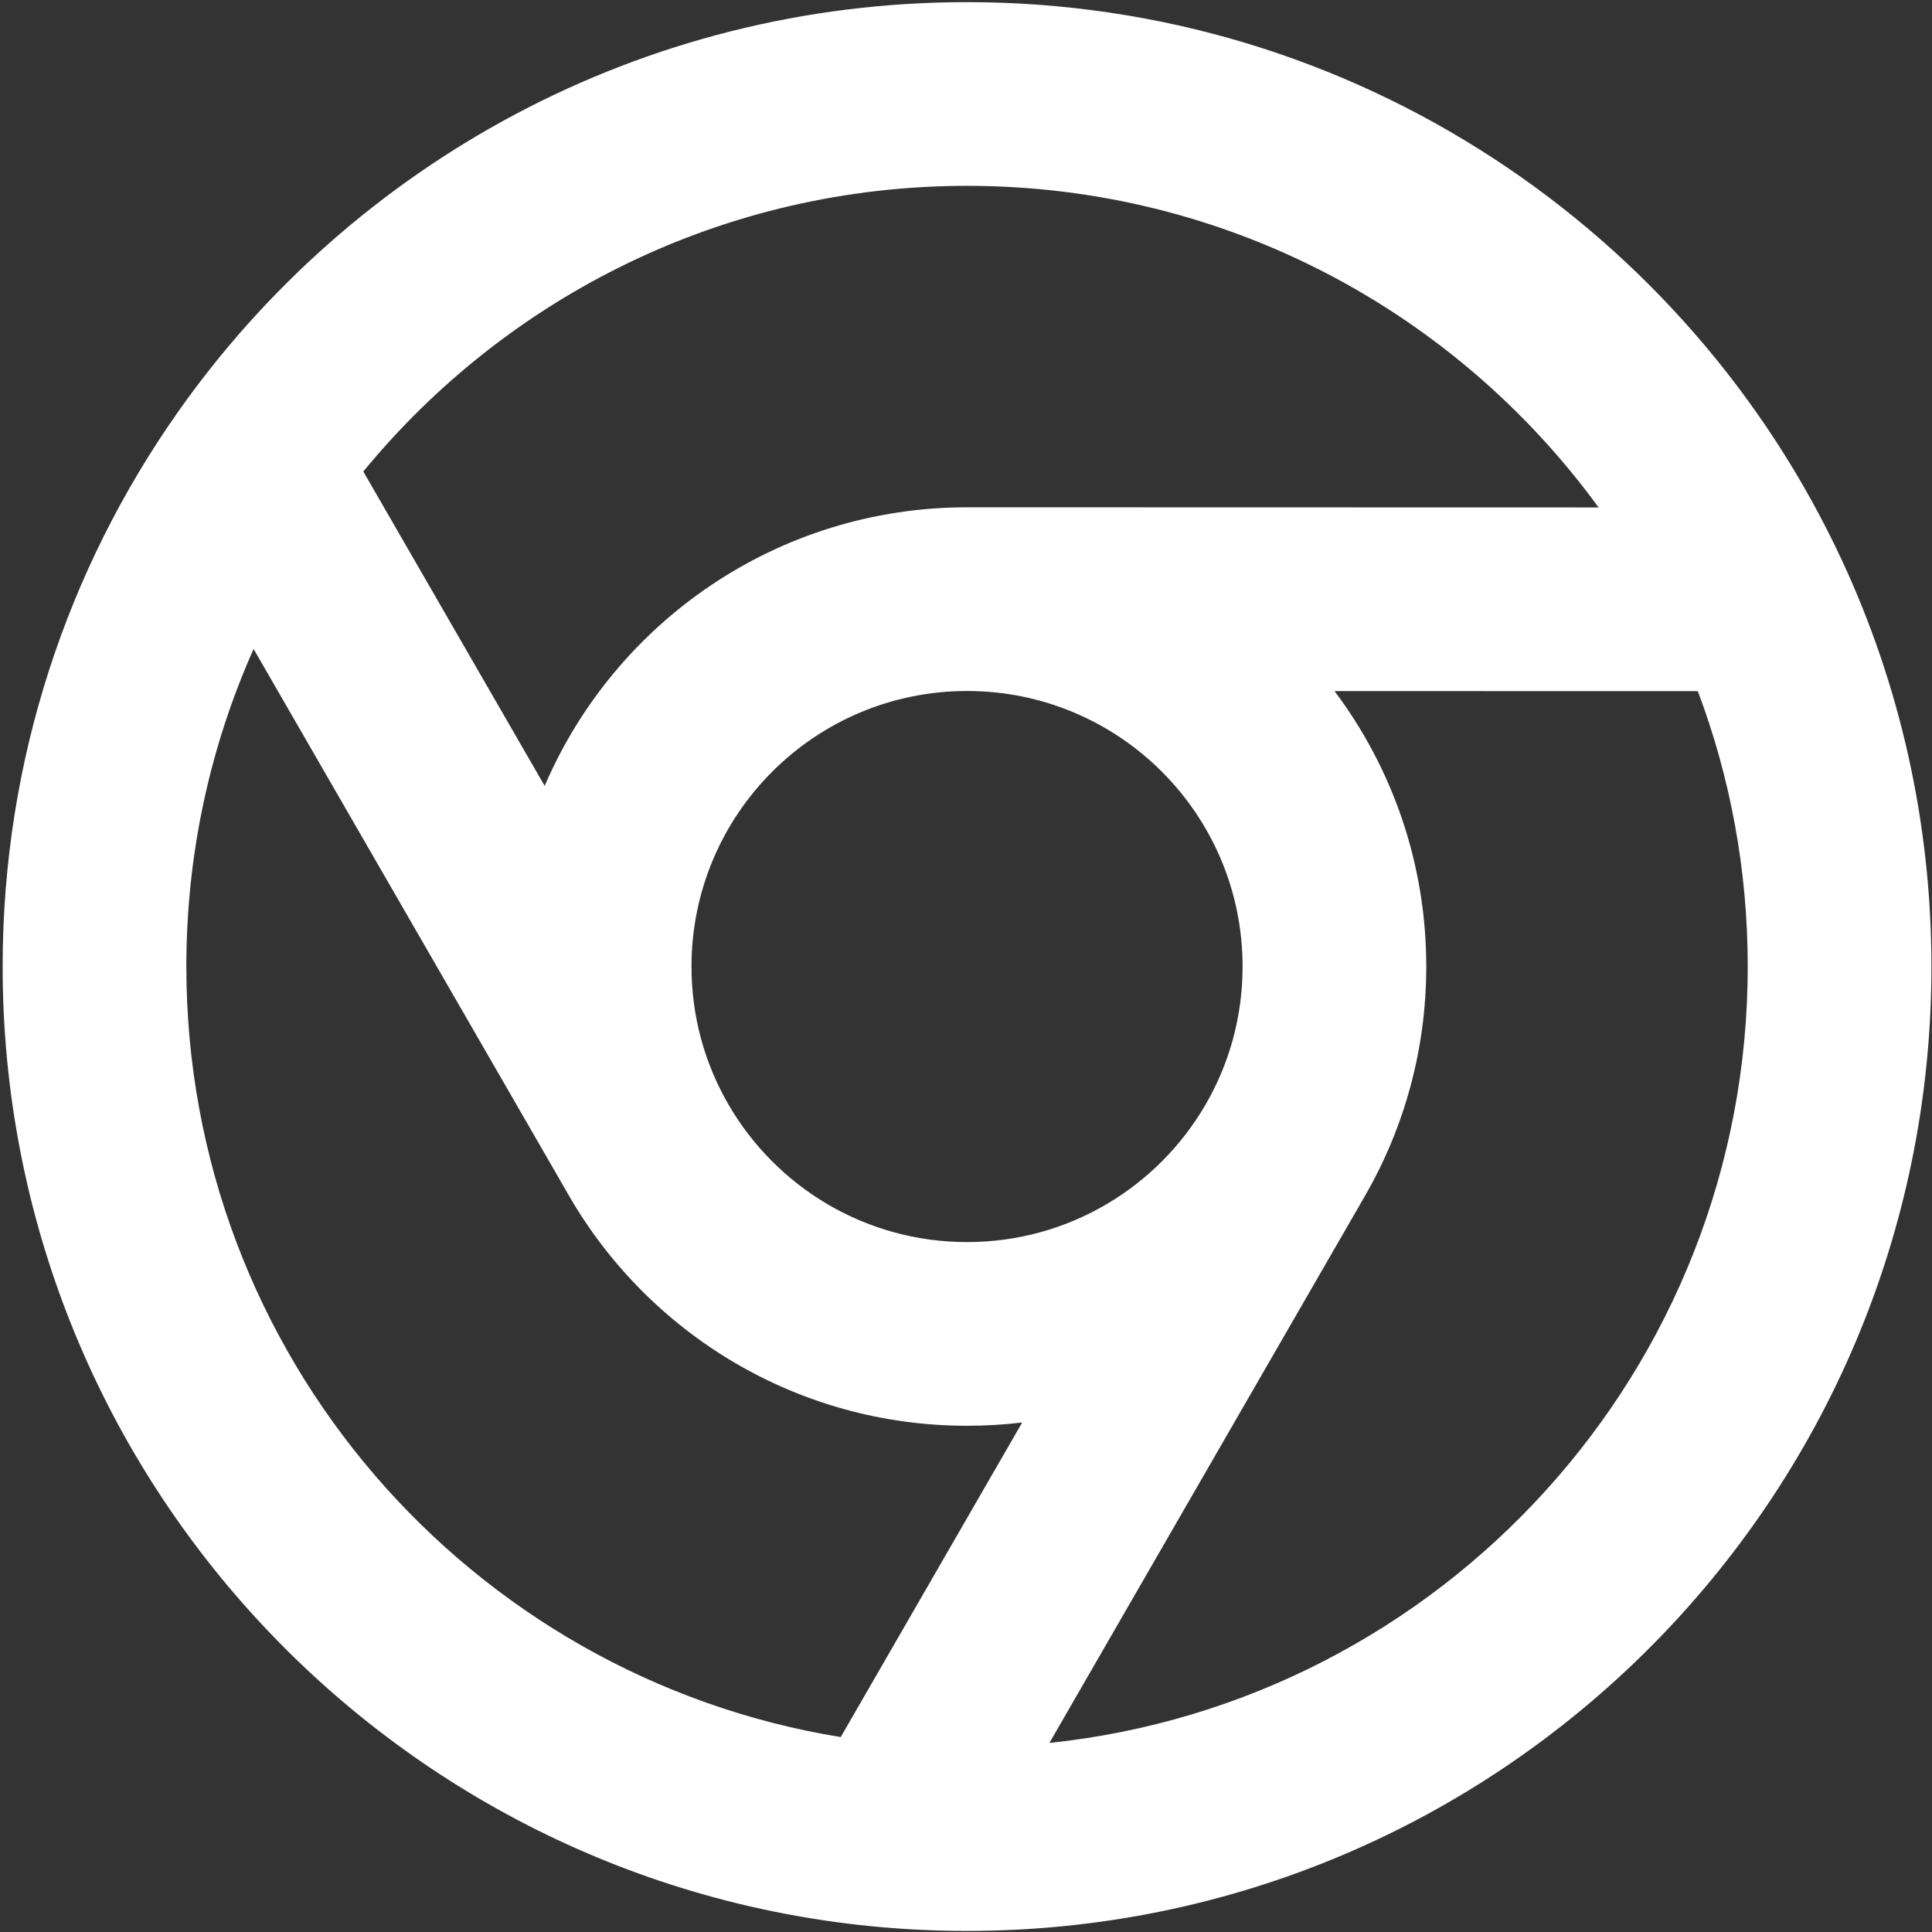 <svg width="601" height="601" viewBox="0 0 601 601" fill="none" xmlns="http://www.w3.org/2000/svg">
<rect x="0" y="0" width="601" height="601" fill="#333333" stroke="none"/>
<path fill-rule="evenodd" clip-rule="evenodd" d="M113.016 146.678L169.438 244.484C191.26 193.517 241.872 157.809 300.823 157.809C300.843 157.809 300.866 157.809 300.886 157.809L497.28 157.856C453.103 97.19 381.543 57.809 300.823 57.809C225.172 57.809 157.593 92.377 113.016 146.678ZM528.152 215.006L415.14 214.979C433.06 238.851 443.68 268.518 443.68 300.667C443.68 326.655 436.715 351.104 424.529 372.152C424.523 372.164 424.518 372.172 424.512 372.184L326.449 542.186C448.529 529.384 543.68 426.138 543.68 300.667C543.68 270.472 538.183 241.617 528.152 215.006ZM261.532 540.366L317.983 442.504C312.358 443.178 306.632 443.524 300.823 443.524C247.935 443.524 201.797 414.769 177.131 372.178C177.054 372.044 176.977 371.912 176.901 371.778L78.891 201.88C65.441 232.046 57.966 265.464 57.966 300.667C57.966 421.412 146.102 521.598 261.532 540.366ZM226.59 343.558C241.462 369.221 269.155 386.381 300.823 386.381C332.498 386.381 360.195 369.215 375.063 343.544C382.355 330.955 386.538 316.344 386.538 300.667C386.538 253.344 348.186 214.978 300.869 214.952C300.855 214.952 300.838 214.952 300.823 214.952C253.486 214.956 215.109 253.329 215.109 300.667C215.109 316.229 219.231 330.744 226.424 343.269C226.476 343.361 226.538 343.466 226.59 343.558C226.587 343.552 226.594 343.564 226.59 343.558ZM55.426 128.057C109.675 51.061 199.362 0.667 300.823 0.667C421.452 0.667 525.392 71.862 573.029 174.402C590.875 212.816 600.823 255.618 600.823 300.667C600.823 466.352 466.509 600.666 300.823 600.666C291.9 600.666 283.063 600.275 274.323 599.509C121.036 586.078 0.823 457.426 0.823 300.667C0.823 236.456 21.029 176.879 55.426 128.057Z" fill="white"/>
</svg>
